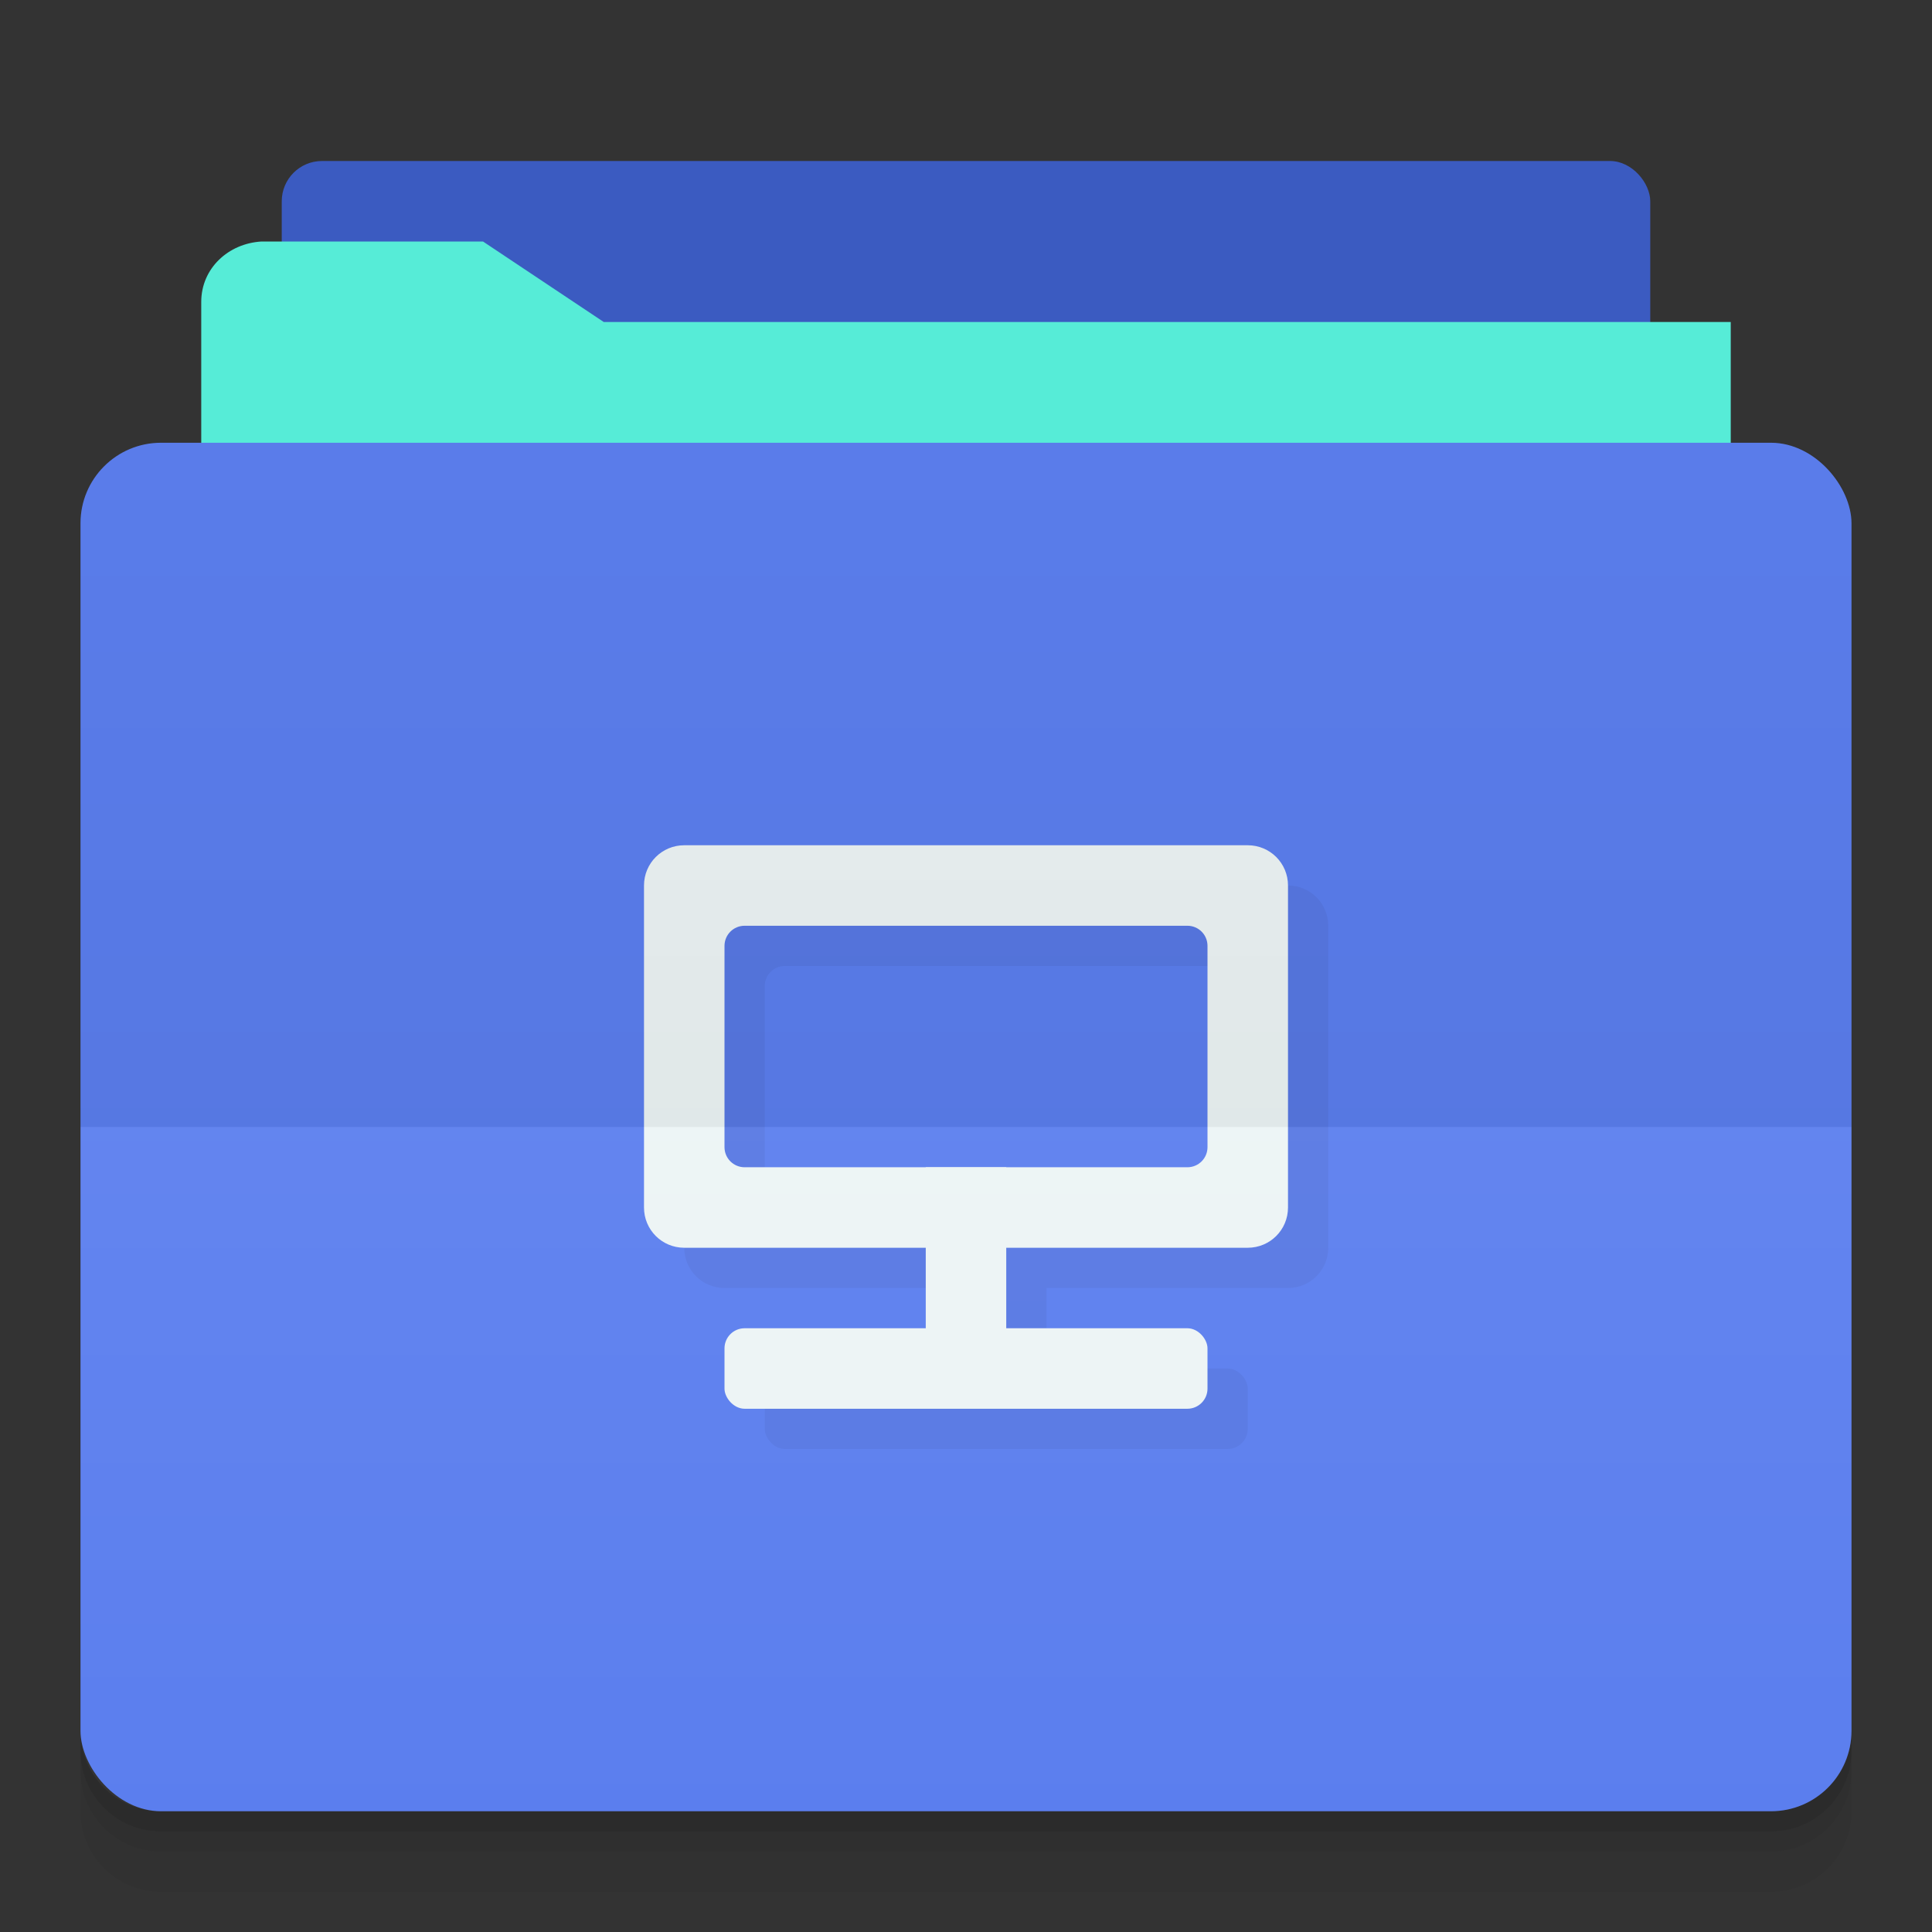 <svg xmlns:dc="http://purl.org/dc/elements/1.1/" xmlns:cc="http://creativecommons.org/ns#" xmlns:rdf="http://www.w3.org/1999/02/22-rdf-syntax-ns#" xmlns:svg="http://www.w3.org/2000/svg" xmlns="http://www.w3.org/2000/svg" xmlns:xlink="http://www.w3.org/1999/xlink" xmlns:sodipodi="http://sodipodi.sourceforge.net/DTD/sodipodi-0.dtd" xmlns:inkscape="http://www.inkscape.org/namespaces/inkscape" version="1.1" inkscape:version="0.91 r13725" sodipodi:docname="folder-series.svg" viewBox="0 0 48 48" height="1em" width="1em">
  <rect x="0" y="0" width="48" height="48" fill="#333333" stroke="none"/>
  <defs>
    <linearGradient id="b">
      <stop style="stop-color:#000000;stop-opacity:1" offset="0"/>
      <stop style="stop-color:#000000;stop-opacity:0.294" offset="1"/>
    </linearGradient>
    <linearGradient gradientTransform="translate(0,-1004.362)" inkscape:collect="always" xlink:href="#a" id="d" x1="24" y1="1032.362" x2="24" y2="1049.362" gradientUnits="userSpaceOnUse"/>
    <linearGradient inkscape:collect="always" id="a">
      <stop style="stop-color:#ffffff;stop-opacity:1" offset="0"/>
      <stop style="stop-color:#ffffff;stop-opacity:0" offset="1"/>
    </linearGradient>
    <linearGradient inkscape:collect="always" xlink:href="#b" id="c" x1="24" y1="28" x2="24" y2="11" gradientUnits="userSpaceOnUse"/>
  </defs>
  <sodipodi:namedview pagecolor="#ffffff" bordercolor="#666666" borderopacity="1.0" inkscape:pageopacity="0.0" inkscape:pageshadow="2" inkscape:zoom="17.270833" inkscape:cx="14.330519" inkscape:cy="23.884198" inkscape:document-units="px" inkscape:current-layer="layer1" showgrid="true" inkscape:window-width="1920" inkscape:window-height="1020" inkscape:window-x="0" inkscape:window-y="32" inkscape:window-maximized="1" inkscape:snap-bbox="true" inkscape:bbox-paths="true" inkscape:bbox-nodes="true" inkscape:snap-bbox-edge-midpoints="true" inkscape:snap-bbox-midpoints="true" inkscape:snap-nodes="true" inkscape:object-paths="true" inkscape:snap-intersection-paths="true" inkscape:object-nodes="true" inkscape:snap-smooth-nodes="true" inkscape:snap-midpoints="true" showguides="true" inkscape:guide-bbox="true">
    <inkscape:grid type="xygrid" empspacing="5" visible="true" enabled="true" snapvisiblegridlinesonly="true"/>
  </sodipodi:namedview>
  <g inkscape:groupmode="layer" inkscape:label="Shadow">
    <path style="opacity:0.04;fill:#000000;fill-opacity:1;stroke:none" d="m 2,44 0,1 c 0,1.108 0.892,2 2,2 l 40,0 c 1.108,0 2,-0.892 2,-2 l 0,-1 c 0,1.108 -0.892,2 -2,2 L 4,46 C 2.892,46 2,45.108 2,44 Z" inkscape:connector-curvature="0"/>
    <path style="opacity:0.08;fill:#000000;fill-opacity:1;stroke:none" d="M 2,43.5 2,44 c 0,1.108 0.892,2 2,2 l 40,0 c 1.108,0 2,-0.892 2,-2 l 0,-0.5 c 0,1.108 -0.892,2 -2,2 l -40,0 c -1.108,0 -2,-0.892 -2,-2 z" inkscape:connector-curvature="0"/>
    <path style="opacity:0.16;fill:#000000;fill-opacity:1;stroke:none" d="m 2,43 0,0.5 c 0,1.108 0.892,2 2,2 l 40,0 c 1.108,0 2,-0.892 2,-2 L 46,43 c 0,1.108 -0.892,2 -2,2 L 4,45 C 2.892,45 2,44.108 2,43 Z" inkscape:connector-curvature="0"/>
  </g>
  <g inkscape:label="Body" inkscape:groupmode="layer" transform="translate(0,-1004.362)">
    <rect ry="1" rx="1" y="1008.362" x="7" height="34" width="34" style="opacity:1;fill:#3b5bc1;fill-opacity:1;stroke:none"/>
    <path style="fill:#56ecd7;fill-opacity:1;stroke:none" d="m 6.5,1010.362 5.5,0 3,2 28,0 0,4.25 -38,-0.25 0,-1.5 0,-3 c 0,-0.831 0.67,-1.453 1.5,-1.5 z" inkscape:connector-curvature="0" sodipodi:nodetypes="sccccccss"/>
    <rect style="opacity:1;fill:#5b7eee;fill-opacity:1;stroke:none" width="44" height="34" x="2" y="1015.362" rx="2" ry="2"/>
    <g style="opacity:0.05;fill:#000000;fill-opacity:1" transform="translate(1,2)">
      <path sodipodi:nodetypes="ssssssssssssssssss" inkscape:connector-curvature="0" style="fill:#000000;fill-opacity:1;stroke:none" d="m 17,20 c -0.554,0 -1,0.446 -1,1 l 0,8 c 0,0.554 0.446,1 1,1 l 14,0 c 0.554,0 1,-0.446 1,-1 l 0,-8 c 0,-0.554 -0.446,-1 -1,-1 z m 1.5,2 11,0 c 0.277,0 0.5,0.223 0.5,0.5 l 0,5 c 0,0.277 -0.223,0.5 -0.5,0.5 l -11,0 C 18.223,28 18,27.777 18,27.5 l 0,-5 C 18,22.223 18.223,22 18.5,22 Z" transform="translate(0,1004.362)"/>
      <rect style="fill:#000000;fill-opacity:1;stroke:none" width="12" height="2" x="18" y="1036.362" rx="0.5" ry="0.5"/>
      <rect style="fill:#000000;fill-opacity:1;stroke:none" width="2" height="5" x="23" y="28" transform="translate(0,1004.362)"/>
    </g>
    <g transform="translate(0,1)" style="opacity:1;fill:#ecf4f5;fill-opacity:1">
      <path transform="translate(0,1004.362)" d="m 17,20 c -0.554,0 -1,0.446 -1,1 l 0,8 c 0,0.554 0.446,1 1,1 l 14,0 c 0.554,0 1,-0.446 1,-1 l 0,-8 c 0,-0.554 -0.446,-1 -1,-1 z m 1.5,2 11,0 c 0.277,0 0.5,0.223 0.5,0.5 l 0,5 c 0,0.277 -0.223,0.5 -0.5,0.5 l -11,0 C 18.223,28 18,27.777 18,27.5 l 0,-5 C 18,22.223 18.223,22 18.5,22 Z" style="fill:#ecf4f5;fill-opacity:1;stroke:none" inkscape:connector-curvature="0" sodipodi:nodetypes="ssssssssssssssssss"/>
      <rect ry="0.5" rx="0.5" y="1036.362" x="18" height="2" width="12" style="fill:#ecf4f5;fill-opacity:1;stroke:none"/>
      <rect transform="translate(0,1004.362)" y="28" x="23" height="5" width="2" style="fill:#ecf4f5;fill-opacity:1;stroke:none"/>
    </g>
  </g>
  <g inkscape:groupmode="layer" inkscape:label="Fold" sodipodi:insensitive="true">
    <path inkscape:connector-curvature="0" style="opacity:0.05;fill:url(#c);fill-opacity:1;fill-rule:evenodd;stroke:none;stroke-width:1px;stroke-linecap:butt;stroke-linejoin:miter;stroke-opacity:1" d="m 4,11 c -1.108,0 -2,0.892 -2,2 l 0,15 44,0 0,-15 c 0,-1.108 -0.892,-2 -2,-2 L 4,11 Z"/>
    <path d="M 4,45 C 2.892,45 2,44.108 2,43 l 0,-15 44,0 0,15 c 0,1.108 -0.892,2 -2,2 L 4,45 Z" style="opacity:0.05;fill:url(#d);fill-opacity:1;fill-rule:evenodd;stroke:none;stroke-width:1px;stroke-linecap:butt;stroke-linejoin:miter;stroke-opacity:1" inkscape:connector-curvature="0"/>
  </g>
</svg>
